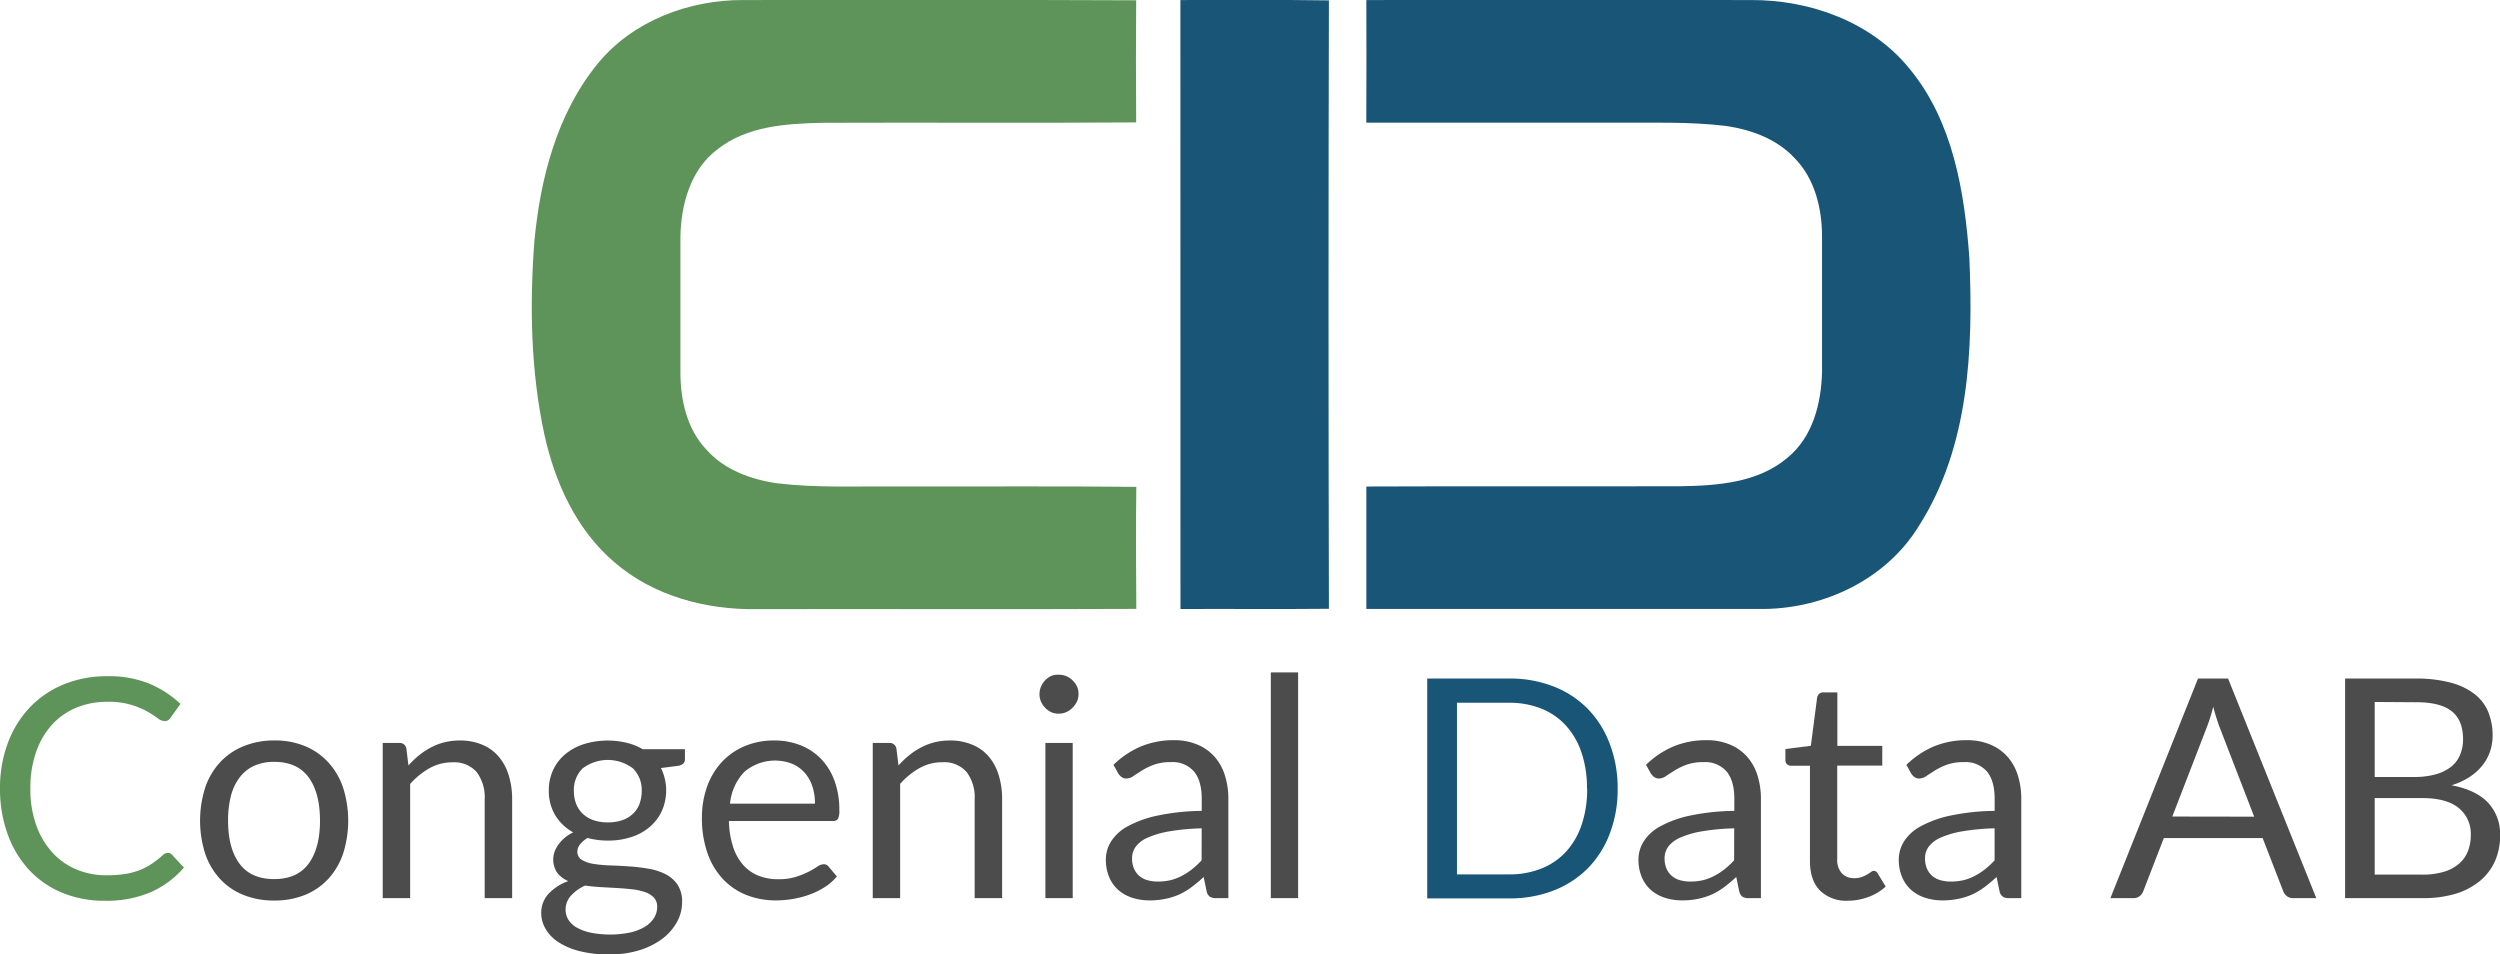 <svg id="d9390c1c-426a-40d5-94e8-17f21fac2c3c" data-name="Full Logo" xmlns="http://www.w3.org/2000/svg" viewBox="0 0 570.64 217.81"><defs><style>.dcbfd836-b311-4a64-a064-141b806623f9{fill:#5e9359;}.\35 b87934b-f5ba-40e6-97ee-ac68f97c2581{fill:#195576;}.faff9c2b-413e-4bd3-a5fd-0aac6b14590b{fill:#4c4c4c;}</style></defs><title>cdab-logo grey</title><g id="95d08b5f-819b-4e91-862b-24d7d052d695" data-name="Logo"><path class="dcbfd836-b311-4a64-a064-141b806623f9" d="M145.76,35.47c8-9.73,20.8-14.54,33.2-14.47,29.89,0,59.78-.08,89.67.06q-.11,13.94,0,27.87c-23.9.17-47.8,0-71.69.09-8.25.2-17.19.72-23.93,6.09-6.13,4.61-8.3,12.62-8.41,20,0,10.29,0,20.59,0,30.88,0,6.26,1.48,12.92,5.89,17.58,4.12,4.69,10.29,6.92,16.33,7.75,9,1.07,18.14.63,27.22.71,18.21.05,36.42-.11,54.62.09-.11,9.28-.08,18.56,0,27.85-28.86.14-57.73,0-86.6.06-11.58.2-23.62-3-32.51-10.69-8.69-7.37-13.59-18.22-16-29.17-3.12-14.48-3.39-29.45-2.28-44.18C132.64,61.61,136.45,46.82,145.76,35.47Z" transform="translate(-9.29 -20.99)"/><path class="5b87934b-f5ba-40e6-97ee-ac68f97c2581" d="M278.72,21c11.3,0,22.6-.09,33.9.08q-.17,69.44,0,138.87c-11.29.11-22.59,0-33.88.05Q278.74,90.51,278.72,21Z" transform="translate(-9.29 -20.99)"/><path class="5b87934b-f5ba-40e6-97ee-ac68f97c2581" d="M321.17,21c29.25-.06,58.51,0,87.77,0,13.53-.07,27.6,5,36.27,15.75,9.88,12,12.51,28.07,13.6,43.15.9,20.8,0,43.16-11.58,61.23-7.37,12-21.35,18.68-35.19,18.86q-45.43,0-90.87,0,0-14,0-27.95c23.94-.1,47.89,0,71.83-.06,8.45-.15,17.7-.82,24.4-6.6,5.69-4.7,7.6-12.36,7.78-19.44,0-10.32,0-20.63,0-30.94,0-6.44-1.65-13.31-6.34-18-4.05-4.34-9.91-6.44-15.66-7.27-8.36-1-16.8-.69-25.19-.74-18.95,0-37.89,0-56.83,0Q321.21,35,321.17,21Z" transform="translate(-9.29 -20.99)"/></g><path class="dcbfd836-b311-4a64-a064-141b806623f9" d="M47.58,215.66a1.3,1.3,0,0,1,1,.46l2.69,2.9a21.46,21.46,0,0,1-7.47,5.57,25.57,25.57,0,0,1-10.62,2,24.82,24.82,0,0,1-9.8-1.87,21.55,21.55,0,0,1-7.52-5.25,23.7,23.7,0,0,1-4.83-8.1A30.26,30.26,0,0,1,9.29,201a29.2,29.2,0,0,1,1.79-10.4,23.79,23.79,0,0,1,5-8.12,22.46,22.46,0,0,1,7.75-5.27,25.8,25.8,0,0,1,10-1.87A24.32,24.32,0,0,1,43.27,177a23.81,23.81,0,0,1,7.21,4.66l-2.24,3.12a1.83,1.83,0,0,1-.54.58,1.55,1.55,0,0,1-.89.23,2.77,2.77,0,0,1-1.54-.68,23.54,23.54,0,0,0-2.38-1.52,17.71,17.71,0,0,0-9.1-2.21,18.24,18.24,0,0,0-7.1,1.35,15.51,15.51,0,0,0-5.55,3.9,18,18,0,0,0-3.62,6.23A24.86,24.86,0,0,0,16.22,201a24.2,24.2,0,0,0,1.35,8.37,18.46,18.46,0,0,0,3.67,6.21,15.51,15.51,0,0,0,5.5,3.87,17.47,17.47,0,0,0,6.84,1.33,28.27,28.27,0,0,0,4-.26,16.51,16.51,0,0,0,3.32-.82,13.93,13.93,0,0,0,2.83-1.42,20.11,20.11,0,0,0,2.61-2A1.81,1.81,0,0,1,47.58,215.66Z" transform="translate(-9.29 -20.99)"/><path class="faff9c2b-413e-4bd3-a5fd-0aac6b14590b" d="M71.9,190a18.08,18.08,0,0,1,7,1.29A15,15,0,0,1,84.22,195a16.14,16.14,0,0,1,3.38,5.76,24.91,24.91,0,0,1,0,15.1,16.17,16.17,0,0,1-3.38,5.74,14.81,14.81,0,0,1-5.32,3.66,18.3,18.3,0,0,1-7,1.28,18.53,18.53,0,0,1-7.05-1.28,14.77,14.77,0,0,1-5.34-3.66,16.16,16.16,0,0,1-3.38-5.74,24.91,24.91,0,0,1,0-15.1A16.13,16.13,0,0,1,59.51,195a15,15,0,0,1,5.34-3.67A18.31,18.31,0,0,1,71.9,190Zm0,31.64q5.25,0,7.84-3.52t2.59-9.82q0-6.33-2.59-9.87t-7.84-3.54a11,11,0,0,0-4.64.91A8.62,8.62,0,0,0,64,198.44a11.66,11.66,0,0,0-2,4.22,22.59,22.59,0,0,0-.65,5.65q0,6.3,2.61,9.82T71.9,221.65Z" transform="translate(-9.29 -20.99)"/><path class="faff9c2b-413e-4bd3-a5fd-0aac6b14590b" d="M102.52,195.71a20.94,20.94,0,0,1,2.45-2.34,16.12,16.12,0,0,1,2.75-1.8,13.93,13.93,0,0,1,3.08-1.16,14.67,14.67,0,0,1,3.52-.4,12.82,12.82,0,0,1,5.13,1,9.94,9.94,0,0,1,3.71,2.73,12.06,12.06,0,0,1,2.26,4.25,18.52,18.52,0,0,1,.77,5.49V226h-6.27V203.45a9.54,9.54,0,0,0-1.84-6.25A6.83,6.83,0,0,0,112.5,195a10.47,10.47,0,0,0-5.16,1.33,17,17,0,0,0-4.43,3.61V226H96.65V190.57h3.75a1.54,1.54,0,0,1,1.65,1.29Z" transform="translate(-9.29 -20.99)"/><path class="faff9c2b-413e-4bd3-a5fd-0aac6b14590b" d="M165.63,192v2.31q0,1.16-1.47,1.47l-4,.52a11.59,11.59,0,0,1,.19,9.82,10.78,10.78,0,0,1-2.75,3.62,12.19,12.19,0,0,1-4.2,2.31,16.94,16.94,0,0,1-5.32.81,17.9,17.9,0,0,1-4.69-.6,6.32,6.32,0,0,0-1.72,1.49,2.63,2.63,0,0,0-.59,1.59,2.11,2.11,0,0,0,1,1.91,7.37,7.37,0,0,0,2.71.93,29.18,29.18,0,0,0,3.83.35q2.15.07,4.41.23a41.21,41.21,0,0,1,4.41.54,13.35,13.35,0,0,1,3.83,1.26,7.24,7.24,0,0,1,2.71,2.42,7,7,0,0,1,1,4,9.27,9.27,0,0,1-1.14,4.41,12,12,0,0,1-3.27,3.8,16.85,16.85,0,0,1-5.23,2.66,22.73,22.73,0,0,1-7,1,26.65,26.65,0,0,1-6.79-.77,15.93,15.93,0,0,1-4.83-2.06,9,9,0,0,1-2.89-3,7.1,7.1,0,0,1-1-3.55,6.39,6.39,0,0,1,1.65-4.45,11.38,11.38,0,0,1,4.52-2.91,6.44,6.44,0,0,1-2.5-1.87,5.42,5.42,0,0,1-.65-4.76,6.55,6.55,0,0,1,.86-1.65,8.8,8.8,0,0,1,1.42-1.56,9.26,9.26,0,0,1,2-1.29,10.89,10.89,0,0,1-4.1-3.9,10.71,10.71,0,0,1-1.47-5.65,10.91,10.91,0,0,1,1-4.71,10.42,10.42,0,0,1,2.78-3.6,12.74,12.74,0,0,1,4.25-2.29,18.54,18.54,0,0,1,9.71-.3A13.62,13.62,0,0,1,156,192Zm-6.33,36a3,3,0,0,0-.73-2.1,4.91,4.91,0,0,0-2-1.26,12.74,12.74,0,0,0-2.89-.65q-1.65-.19-3.48-.3l-3.73-.21q-1.89-.11-3.64-.35a9.76,9.76,0,0,0-3.2,2.29,4.69,4.69,0,0,0-1.24,3.24,4.28,4.28,0,0,0,.61,2.22,5.21,5.21,0,0,0,1.87,1.79,11,11,0,0,0,3.17,1.19,23,23,0,0,0,9,0,11.36,11.36,0,0,0,3.38-1.29,6.37,6.37,0,0,0,2.12-2A4.67,4.67,0,0,0,159.29,227.95ZM148.06,208.7a9.67,9.67,0,0,0,3.33-.52,6.79,6.79,0,0,0,2.41-1.47,6,6,0,0,0,1.47-2.26,8.2,8.2,0,0,0,.49-2.89,6.9,6.9,0,0,0-2-5.18,9.52,9.52,0,0,0-11.48,0,6.89,6.89,0,0,0-2,5.18,7.94,7.94,0,0,0,.51,2.89,6.2,6.2,0,0,0,1.49,2.26,6.79,6.79,0,0,0,2.42,1.47A9.67,9.67,0,0,0,148.06,208.7Z" transform="translate(-9.29 -20.99)"/><path class="faff9c2b-413e-4bd3-a5fd-0aac6b14590b" d="M200.31,221.05a11.83,11.83,0,0,1-2.77,2.43,17.21,17.21,0,0,1-3.45,1.7,21.9,21.9,0,0,1-3.8,1,23.3,23.3,0,0,1-3.88.33,18,18,0,0,1-6.77-1.24,14.86,14.86,0,0,1-5.35-3.64,16.69,16.69,0,0,1-3.52-5.93,24.12,24.12,0,0,1-1.26-8.12,20.67,20.67,0,0,1,1.14-6.93,16.33,16.33,0,0,1,3.27-5.58,15.06,15.06,0,0,1,5.21-3.71,17.12,17.12,0,0,1,6.93-1.35,16,16,0,0,1,5.9,1.07,13.34,13.34,0,0,1,4.69,3.08,14.12,14.12,0,0,1,3.1,5,18.94,18.94,0,0,1,1.12,6.74,4.06,4.06,0,0,1-.31,2,1.31,1.31,0,0,1-1.19.49H175.67a20.7,20.7,0,0,0,.93,5.84,11.73,11.73,0,0,0,2.29,4.15,9.25,9.25,0,0,0,3.5,2.48,12,12,0,0,0,4.55.82,13.33,13.33,0,0,0,4-.54,19.23,19.23,0,0,0,2.92-1.17,22.41,22.41,0,0,0,2-1.17,2.71,2.71,0,0,1,1.42-.54,1.37,1.37,0,0,1,1.19.59Zm-5-16.62a12.31,12.31,0,0,0-.61-4,8.94,8.94,0,0,0-1.79-3.12,8,8,0,0,0-2.85-2,10.79,10.79,0,0,0-10.9,1.89,12.21,12.21,0,0,0-3.24,7.23Z" transform="translate(-9.29 -20.99)"/><path class="faff9c2b-413e-4bd3-a5fd-0aac6b14590b" d="M214.38,195.71a20.94,20.94,0,0,1,2.45-2.34,16.12,16.12,0,0,1,2.75-1.8,13.93,13.93,0,0,1,3.08-1.16,14.67,14.67,0,0,1,3.52-.4,12.82,12.82,0,0,1,5.13,1A9.94,9.94,0,0,1,235,193.7a12.06,12.06,0,0,1,2.26,4.25,18.52,18.52,0,0,1,.77,5.49V226h-6.27V203.45a9.54,9.54,0,0,0-1.84-6.25,6.83,6.83,0,0,0-5.58-2.22,10.47,10.47,0,0,0-5.16,1.33,17,17,0,0,0-4.43,3.61V226H208.5V190.57h3.75a1.54,1.54,0,0,1,1.65,1.29Z" transform="translate(-9.29 -20.99)"/><path class="faff9c2b-413e-4bd3-a5fd-0aac6b14590b" d="M255.47,179.44a4,4,0,0,1-.37,1.7,4.9,4.9,0,0,1-1,1.4,4.51,4.51,0,0,1-1.44,1,4.38,4.38,0,0,1-1.73.35,4.13,4.13,0,0,1-1.7-.35,4.4,4.4,0,0,1-1.38-1,4.76,4.76,0,0,1-.94-1.4,4.12,4.12,0,0,1-.35-1.7,4.37,4.37,0,0,1,.35-1.73,4.64,4.64,0,0,1,.94-1.43,4.4,4.4,0,0,1,1.38-1A4.15,4.15,0,0,1,251,175a4.4,4.4,0,0,1,1.73.35,4.51,4.51,0,0,1,1.44,1,4.76,4.76,0,0,1,1,1.43A4.2,4.2,0,0,1,255.47,179.44Zm-1.33,11.13V226h-6.23V190.57Z" transform="translate(-9.29 -20.99)"/><path class="faff9c2b-413e-4bd3-a5fd-0aac6b14590b" d="M263.45,195.57a20.26,20.26,0,0,1,6.33-4.23,19.55,19.55,0,0,1,7.52-1.4,13.43,13.43,0,0,1,5.29,1,10.85,10.85,0,0,1,3.89,2.73,11.58,11.58,0,0,1,2.38,4.24,17.64,17.64,0,0,1,.81,5.46V226H286.9a2.72,2.72,0,0,1-1.4-.3,2,2,0,0,1-.77-1.17l-.7-3.36a34.6,34.6,0,0,1-2.73,2.29,15.64,15.64,0,0,1-2.8,1.68,15.22,15.22,0,0,1-3.13,1,17.13,17.13,0,0,1-3.69.37,12.75,12.75,0,0,1-3.88-.58,9,9,0,0,1-3.17-1.73,8.14,8.14,0,0,1-2.13-2.92,10.22,10.22,0,0,1-.79-4.18,7.8,7.8,0,0,1,1.16-4,10.12,10.12,0,0,1,3.74-3.45,24.6,24.6,0,0,1,6.76-2.47,51.54,51.54,0,0,1,10.22-1.1v-2.76q0-4.13-1.78-6.25a6.44,6.44,0,0,0-5.22-2.12,11.19,11.19,0,0,0-3.87.58,14.48,14.48,0,0,0-2.7,1.29q-1.14.72-2,1.29a2.83,2.83,0,0,1-1.63.58,1.79,1.79,0,0,1-1.08-.33,3,3,0,0,1-.77-.82Zm20.13,14.49a52,52,0,0,0-7.33.68,20.89,20.89,0,0,0-4.94,1.42,6.81,6.81,0,0,0-2.76,2.06,4.44,4.44,0,0,0-.86,2.66,5.87,5.87,0,0,0,.46,2.42,4.48,4.48,0,0,0,1.24,1.66,5,5,0,0,0,1.85.95,8.51,8.51,0,0,0,2.29.3,12.67,12.67,0,0,0,3-.33,11.35,11.35,0,0,0,2.57-1,14.45,14.45,0,0,0,2.31-1.51,19.81,19.81,0,0,0,2.15-2Z" transform="translate(-9.29 -20.99)"/><path class="faff9c2b-413e-4bd3-a5fd-0aac6b14590b" d="M305.59,174.47V226h-6.23V174.47Z" transform="translate(-9.29 -20.99)"/><path class="5b87934b-f5ba-40e6-97ee-ac68f97c2581" d="M378.53,201a28.25,28.25,0,0,1-1.79,10.25,22.74,22.74,0,0,1-5,7.91,22.43,22.43,0,0,1-7.82,5.09,27.27,27.27,0,0,1-10.1,1.8H335.06V175.87h18.72a27.29,27.29,0,0,1,10.1,1.8,22.32,22.32,0,0,1,7.82,5.11,22.92,22.92,0,0,1,5,7.93A28.25,28.25,0,0,1,378.53,201Zm-7,0a25.15,25.15,0,0,0-1.26-8.26,17.42,17.42,0,0,0-3.57-6.16,15.25,15.25,0,0,0-5.6-3.85,19.47,19.47,0,0,0-7.35-1.33H341.85v39.17h11.93a19.43,19.43,0,0,0,7.35-1.33,15.32,15.32,0,0,0,5.6-3.83,17.23,17.23,0,0,0,3.57-6.14A25.15,25.15,0,0,0,371.57,201Z" transform="translate(-9.29 -20.99)"/><path class="faff9c2b-413e-4bd3-a5fd-0aac6b14590b" d="M385,195.57a20.27,20.27,0,0,1,6.34-4.23,19.55,19.55,0,0,1,7.52-1.4,13.43,13.43,0,0,1,5.29,1,10.85,10.85,0,0,1,3.89,2.73,11.59,11.59,0,0,1,2.38,4.24,17.63,17.63,0,0,1,.81,5.46V226h-2.76a2.72,2.72,0,0,1-1.4-.3,2,2,0,0,1-.77-1.17l-.7-3.36a34.59,34.59,0,0,1-2.73,2.29,15.64,15.64,0,0,1-2.8,1.68,15.24,15.24,0,0,1-3.13,1,17.13,17.13,0,0,1-3.69.37,12.75,12.75,0,0,1-3.88-.58,9,9,0,0,1-3.17-1.73,8.14,8.14,0,0,1-2.13-2.92,10.23,10.23,0,0,1-.79-4.18,7.8,7.8,0,0,1,1.16-4,10.12,10.12,0,0,1,3.74-3.45,24.6,24.6,0,0,1,6.76-2.47,51.52,51.52,0,0,1,10.22-1.1v-2.76q0-4.13-1.78-6.25a6.44,6.44,0,0,0-5.22-2.12,11.19,11.19,0,0,0-3.87.58,14.51,14.51,0,0,0-2.7,1.29q-1.14.72-2,1.29a2.83,2.83,0,0,1-1.63.58,1.79,1.79,0,0,1-1.08-.33,3,3,0,0,1-.77-.82Zm20.13,14.49a52,52,0,0,0-7.33.68,20.89,20.89,0,0,0-4.94,1.42,6.8,6.8,0,0,0-2.76,2.06,4.44,4.44,0,0,0-.86,2.66,5.86,5.86,0,0,0,.46,2.42,4.48,4.48,0,0,0,1.24,1.66,5,5,0,0,0,1.85.95,8.51,8.51,0,0,0,2.29.3,12.67,12.67,0,0,0,3-.33,11.37,11.37,0,0,0,2.57-1,14.4,14.4,0,0,0,2.31-1.51,19.72,19.72,0,0,0,2.15-2Z" transform="translate(-9.29 -20.99)"/><path class="faff9c2b-413e-4bd3-a5fd-0aac6b14590b" d="M431.14,226.58a8.55,8.55,0,0,1-6.46-2.35q-2.26-2.34-2.26-6.75v-21.7h-4.27a1.39,1.39,0,0,1-.95-.33,1.29,1.29,0,0,1-.38-1v-2.49l5.81-.74,1.43-11a1.54,1.54,0,0,1,.47-.86,1.39,1.39,0,0,1,1-.33h3.15v12.21h10.25v4.51H428.65v21.28a4.53,4.53,0,0,0,1.08,3.33,3.79,3.79,0,0,0,2.8,1.08,5,5,0,0,0,1.7-.26,7.25,7.25,0,0,0,1.24-.58c.35-.21.65-.4.89-.58a1.16,1.16,0,0,1,.65-.26,1.07,1.07,0,0,1,.88.59l1.82,3a11.6,11.6,0,0,1-3.89,2.36A13.19,13.19,0,0,1,431.14,226.58Z" transform="translate(-9.29 -20.99)"/><path class="faff9c2b-413e-4bd3-a5fd-0aac6b14590b" d="M444.44,195.57a20.25,20.25,0,0,1,6.33-4.23,19.56,19.56,0,0,1,7.53-1.4,13.43,13.43,0,0,1,5.29,1,10.86,10.86,0,0,1,3.88,2.73,11.58,11.58,0,0,1,2.38,4.24,17.66,17.66,0,0,1,.81,5.46V226h-2.77a2.72,2.72,0,0,1-1.4-.3,2,2,0,0,1-.77-1.17l-.7-3.36a34.59,34.59,0,0,1-2.73,2.29,15.65,15.65,0,0,1-2.8,1.68,15.2,15.2,0,0,1-3.13,1,17.12,17.12,0,0,1-3.69.37,12.75,12.75,0,0,1-3.88-.58,9,9,0,0,1-3.17-1.73,8.14,8.14,0,0,1-2.13-2.92,10.21,10.21,0,0,1-.79-4.18,7.81,7.81,0,0,1,1.16-4,10.12,10.12,0,0,1,3.74-3.45,24.6,24.6,0,0,1,6.76-2.47,51.54,51.54,0,0,1,10.22-1.1v-2.76q0-4.13-1.78-6.25a6.44,6.44,0,0,0-5.22-2.12,11.19,11.19,0,0,0-3.87.58,14.51,14.51,0,0,0-2.7,1.29q-1.14.72-2,1.29a2.83,2.83,0,0,1-1.63.58,1.79,1.79,0,0,1-1.09-.33,3.05,3.05,0,0,1-.77-.82Zm20.13,14.49a52,52,0,0,0-7.33.68,20.9,20.9,0,0,0-4.93,1.42,6.8,6.8,0,0,0-2.76,2.06,4.44,4.44,0,0,0-.86,2.66,5.86,5.86,0,0,0,.46,2.42,4.47,4.47,0,0,0,1.24,1.66,5,5,0,0,0,1.86.95,8.5,8.5,0,0,0,2.29.3,12.67,12.67,0,0,0,3-.33,11.37,11.37,0,0,0,2.57-1,14.49,14.49,0,0,0,2.31-1.51,19.81,19.81,0,0,0,2.15-2Z" transform="translate(-9.29 -20.99)"/><path class="faff9c2b-413e-4bd3-a5fd-0aac6b14590b" d="M538,226h-5.25a2.26,2.26,0,0,1-1.47-.46,2.79,2.79,0,0,1-.84-1.15l-4.69-12.11H503.2l-4.69,12.11a2.46,2.46,0,0,1-.8,1.12,2.24,2.24,0,0,1-1.47.49H491L511,175.87h6.86ZM523.82,207.4,515.94,187q-.35-.91-.73-2.12t-.74-2.57A38.13,38.13,0,0,1,513,187l-7.87,20.37Z" transform="translate(-9.29 -20.99)"/><path class="faff9c2b-413e-4bd3-a5fd-0aac6b14590b" d="M560.57,175.87a30.59,30.59,0,0,1,8,.91,15.44,15.44,0,0,1,5.5,2.59,10.07,10.07,0,0,1,3.17,4.11,14.1,14.1,0,0,1,1,5.48,10.93,10.93,0,0,1-.58,3.55,10.64,10.64,0,0,1-1.73,3.17,12.38,12.38,0,0,1-2.92,2.64,16,16,0,0,1-4.15,1.91q5.53,1.05,8.31,3.94a10.46,10.46,0,0,1,2.78,7.58,14.09,14.09,0,0,1-1.17,5.81,12.45,12.45,0,0,1-3.43,4.51,16,16,0,0,1-5.55,2.92,25,25,0,0,1-7.49,1H544.57V175.87Zm-9.24,5.35v17.12h9a17.59,17.59,0,0,0,5-.63,10,10,0,0,0,3.5-1.75,6.85,6.85,0,0,0,2-2.71,9,9,0,0,0,.67-3.48q0-4.44-2.66-6.49t-8.26-2Zm10.85,39.41a16.67,16.67,0,0,0,5-.67,9.28,9.28,0,0,0,3.45-1.87,7.26,7.26,0,0,0,2-2.87,10.25,10.25,0,0,0,.63-3.66,7.51,7.51,0,0,0-2.76-6.14q-2.77-2.26-8.29-2.26H551.33v17.46Z" transform="translate(-9.29 -20.99)"/></svg>